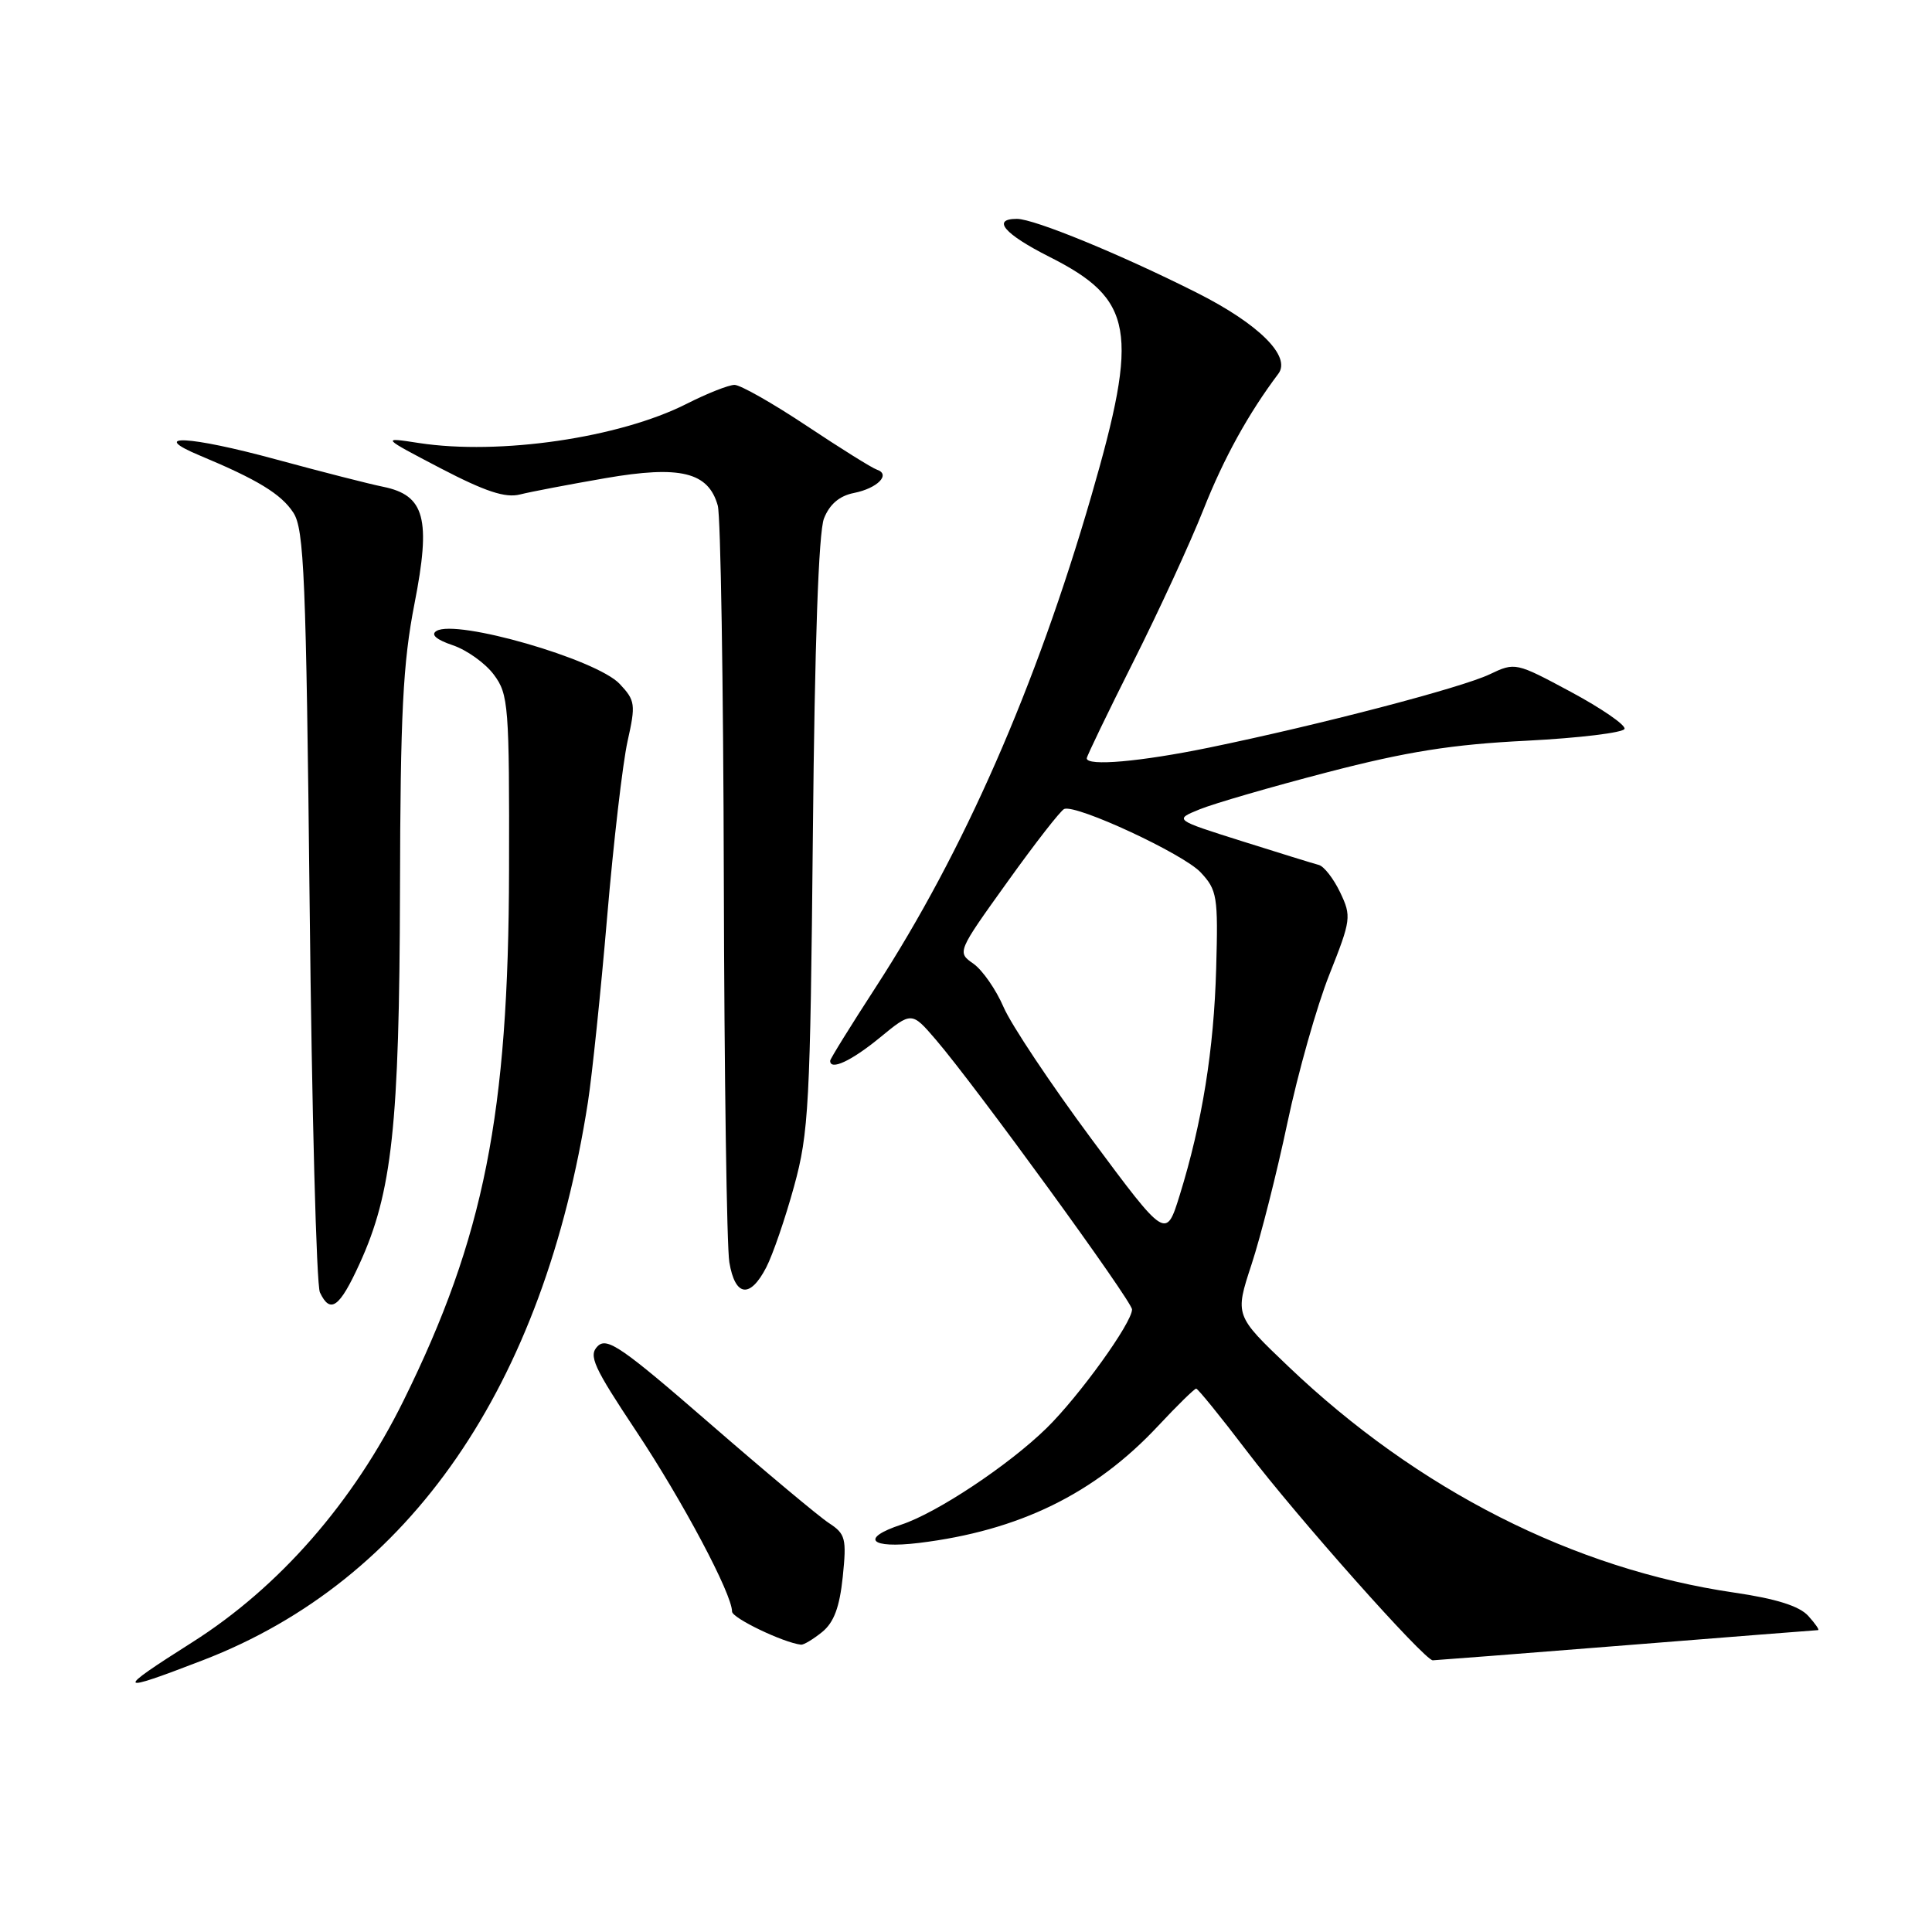 <?xml version="1.0" encoding="UTF-8" standalone="no"?>
<!DOCTYPE svg PUBLIC "-//W3C//DTD SVG 1.1//EN" "http://www.w3.org/Graphics/SVG/1.1/DTD/svg11.dtd" >
<svg xmlns="http://www.w3.org/2000/svg" xmlns:xlink="http://www.w3.org/1999/xlink" version="1.1" viewBox="0 0 256 256">
 <g >
 <path fill="currentColor"
d=" M 26.93 219.97 C 54.35 209.39 72.04 183.72 77.91 146.00 C 78.46 142.43 79.61 131.40 80.45 121.50 C 81.29 111.60 82.51 101.13 83.15 98.24 C 84.25 93.33 84.18 92.82 82.11 90.62 C 79.05 87.36 60.44 81.99 57.83 83.61 C 57.04 84.09 57.81 84.76 60.00 85.50 C 61.86 86.13 64.31 87.88 65.44 89.40 C 67.38 92.00 67.50 93.47 67.45 115.33 C 67.39 147.62 64.14 163.98 53.48 185.57 C 46.82 199.07 36.99 210.32 25.46 217.62 C 15.14 224.16 15.31 224.45 26.93 219.97 Z  M 215.50 218.00 C 229.25 216.90 240.68 216.01 240.90 216.00 C 241.13 216.00 240.54 215.15 239.60 214.11 C 238.42 212.81 235.35 211.84 229.81 211.03 C 208.55 207.92 187.89 197.45 170.70 181.05 C 163.62 174.30 163.62 174.30 165.83 167.56 C 167.05 163.86 169.19 155.40 170.59 148.77 C 171.99 142.14 174.49 133.30 176.15 129.13 C 179.03 121.87 179.09 121.42 177.58 118.25 C 176.71 116.43 175.44 114.79 174.75 114.61 C 174.06 114.43 169.47 113.01 164.53 111.45 C 155.57 108.62 155.57 108.62 158.96 107.24 C 160.82 106.48 168.45 104.26 175.92 102.32 C 186.42 99.59 192.40 98.64 202.26 98.15 C 209.28 97.79 215.13 97.08 215.26 96.57 C 215.39 96.05 212.19 93.85 208.15 91.68 C 200.87 87.77 200.76 87.74 197.39 89.35 C 193.63 91.14 174.87 96.04 160.22 99.06 C 151.12 100.93 144.00 101.56 144.00 100.48 C 144.00 100.20 146.77 94.46 150.15 87.73 C 153.53 81.01 157.73 71.90 159.47 67.50 C 162.16 60.71 165.41 54.81 169.39 49.52 C 171.12 47.22 166.79 42.92 158.59 38.79 C 148.46 33.69 137.05 29.01 134.75 29.00 C 131.35 29.00 133.07 31.01 139.03 34.02 C 150.24 39.67 150.96 43.79 144.62 65.67 C 137.27 91.02 127.71 112.82 116.04 130.81 C 112.72 135.93 110.00 140.31 110.00 140.56 C 110.00 141.89 112.80 140.59 116.55 137.52 C 120.80 134.03 120.80 134.03 124.01 137.77 C 129.22 143.84 150.00 172.41 150.00 173.51 C 150.00 175.28 143.00 185.00 138.67 189.24 C 133.65 194.15 124.14 200.47 119.43 202.02 C 113.93 203.84 115.26 205.23 121.75 204.45 C 135.03 202.83 145.04 197.94 153.44 188.96 C 155.99 186.23 158.27 184.00 158.50 184.00 C 158.72 184.00 161.74 187.71 165.19 192.25 C 171.82 200.97 188.74 220.00 189.85 220.00 C 190.21 219.99 201.75 219.10 215.50 218.00 Z  M 108.94 216.25 C 110.50 214.98 111.25 212.97 111.67 208.94 C 112.19 203.86 112.04 203.25 109.83 201.81 C 108.50 200.94 101.39 194.99 94.02 188.59 C 82.41 178.51 80.43 177.14 79.19 178.38 C 77.95 179.62 78.64 181.12 84.31 189.65 C 90.46 198.90 97.00 211.21 97.00 213.54 C 97.00 214.40 103.79 217.66 106.14 217.93 C 106.49 217.97 107.75 217.21 108.94 216.25 Z  M 47.64 167.46 C 51.96 158.03 52.92 149.16 53.00 118.00 C 53.05 94.47 53.39 87.84 54.92 80.00 C 57.13 68.72 56.30 65.63 50.77 64.50 C 48.97 64.14 42.60 62.51 36.60 60.88 C 25.08 57.74 19.53 57.46 26.50 60.37 C 34.12 63.55 37.26 65.46 38.87 67.93 C 40.30 70.10 40.56 76.47 41.03 119.95 C 41.32 147.20 41.93 170.29 42.39 171.25 C 43.76 174.15 44.99 173.27 47.64 167.46 Z  M 101.53 167.94 C 102.40 166.26 104.06 161.42 105.22 157.19 C 107.17 150.11 107.36 146.41 107.71 110.50 C 107.95 85.33 108.47 70.51 109.18 68.70 C 109.93 66.81 111.23 65.70 113.16 65.32 C 116.27 64.70 118.08 62.86 116.19 62.23 C 115.55 62.02 111.36 59.40 106.88 56.42 C 102.40 53.44 98.11 51.00 97.33 51.00 C 96.56 51.00 93.70 52.13 90.98 53.51 C 82.08 58.02 66.20 60.34 55.50 58.70 C 50.50 57.93 50.50 57.93 58.40 62.06 C 64.30 65.13 66.96 66.01 68.90 65.52 C 70.33 65.16 75.42 64.19 80.21 63.36 C 90.15 61.64 93.87 62.55 95.11 67.00 C 95.49 68.38 95.85 90.65 95.91 116.50 C 95.97 142.35 96.30 165.19 96.64 167.25 C 97.40 171.82 99.38 172.10 101.53 167.94 Z  M 144.64 150.94 C 139.22 143.63 133.97 135.76 132.98 133.45 C 131.98 131.13 130.19 128.55 128.99 127.70 C 126.81 126.18 126.81 126.16 133.50 116.84 C 137.18 111.70 140.56 107.36 141.02 107.19 C 142.68 106.58 156.77 113.13 159.08 115.58 C 161.28 117.93 161.42 118.75 161.15 128.30 C 160.85 139.10 159.30 148.73 156.32 158.36 C 154.50 164.22 154.50 164.22 144.64 150.94 Z "/>
</g>
</svg>